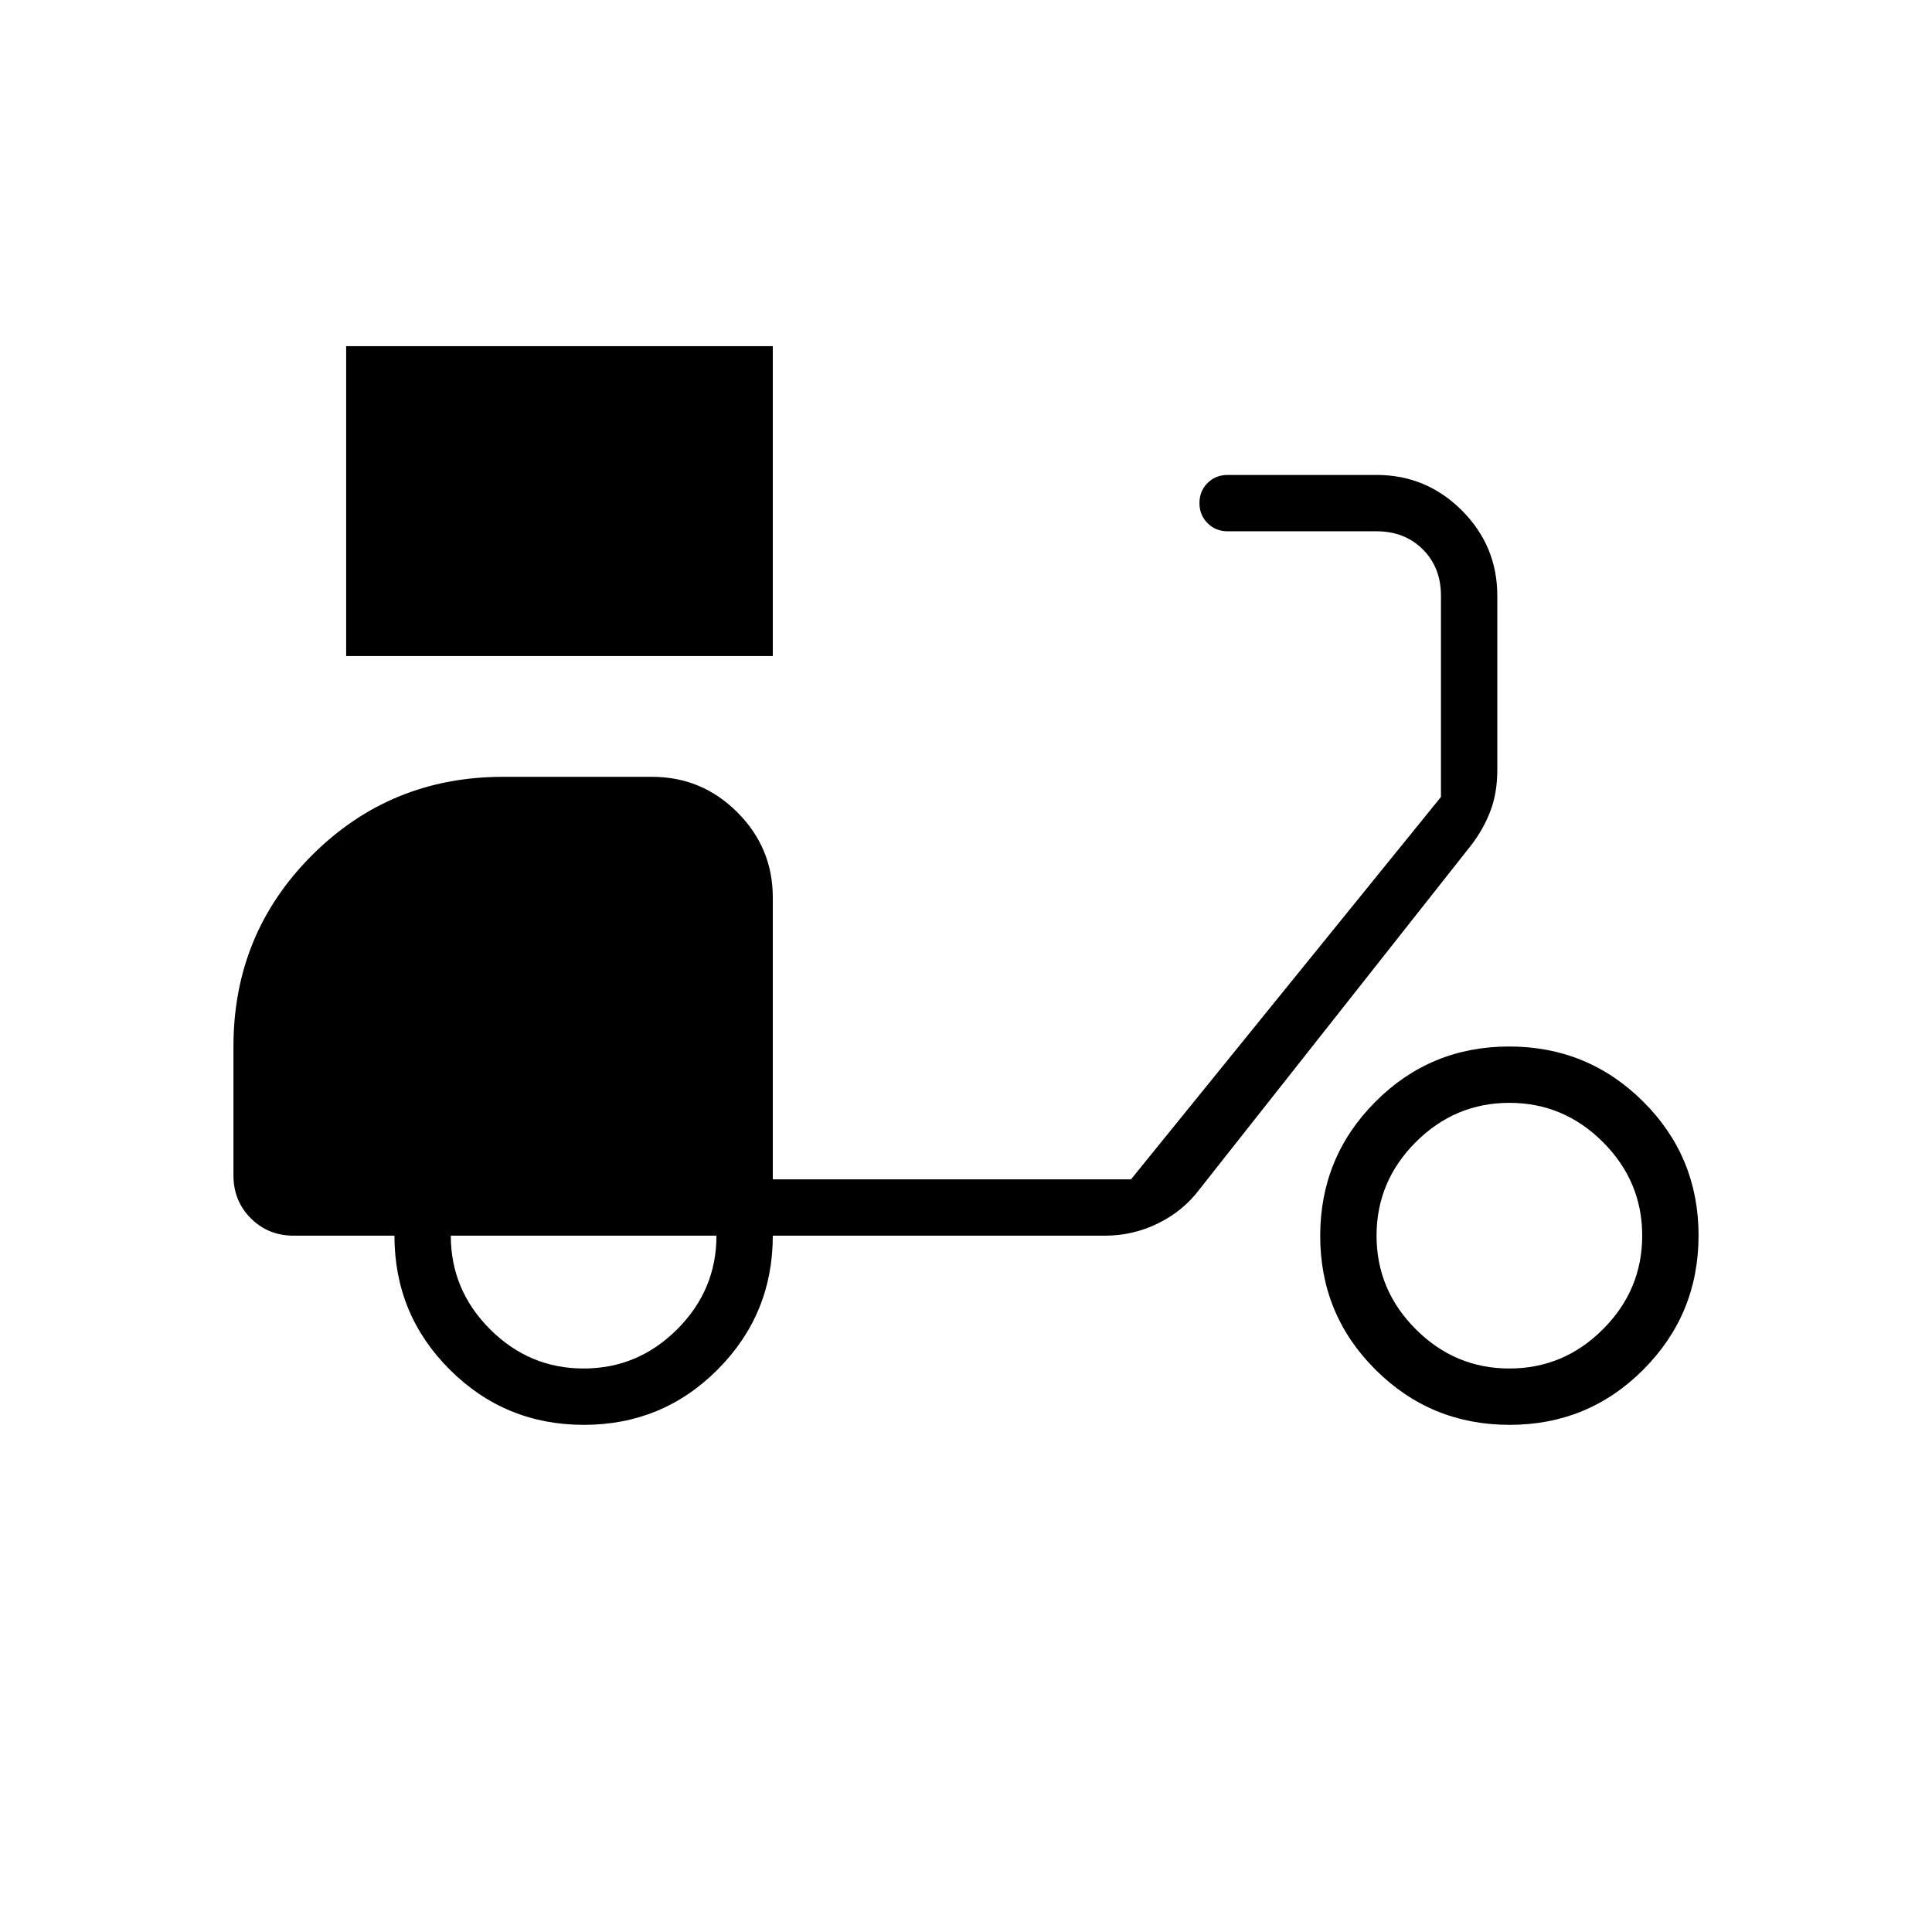<svg xmlns="http://www.w3.org/2000/svg" height="24" viewBox="0 -960 960 960" width="24"><path d="M172-634v-154h212v154H172Zm118.12 382q-39.12 0-66.62-27.42Q196-306.83 196-346h-50q-12.75 0-21.37-8.63Q116-363.25 116-376v-64q0-56 39-95t95-39h74q24.75 0 42.38 17.62Q384-538.75 384-514v140h178l154-190v-100q0-14-9-23t-23-9h-74q-5.95 0-9.97-4.04-4.03-4.03-4.03-10 0-5.96 4.03-9.96 4.02-4 9.97-4h74q24.75 0 42.38 17.62Q744-688.75 744-664v86.57q0 11.43-3.44 20.46-3.44 9.03-9.56 16.97L596-369q-8.07 10.73-20.53 16.87Q563-346 549-346H384q0 39-27.38 66.5t-66.5 27.5Zm-.12-28q27 0 46.5-19.5T356-346H224q0 27 19.5 46.5T290-280Zm460.12 28q-39.12 0-66.62-27.38-27.5-27.38-27.5-66.5 0-39.12 27.38-66.62 27.38-27.5 66.5-27.5 39.12 0 66.62 27.38 27.5 27.38 27.5 66.5 0 39.12-27.38 66.62-27.38 27.5-66.5 27.5Zm-.12-28q27 0 46.5-19.5T816-346q0-27-19.5-46.5T750-412q-27 0-46.5 19.5T684-346q0 27 19.5 46.5T750-280Z"/></svg>